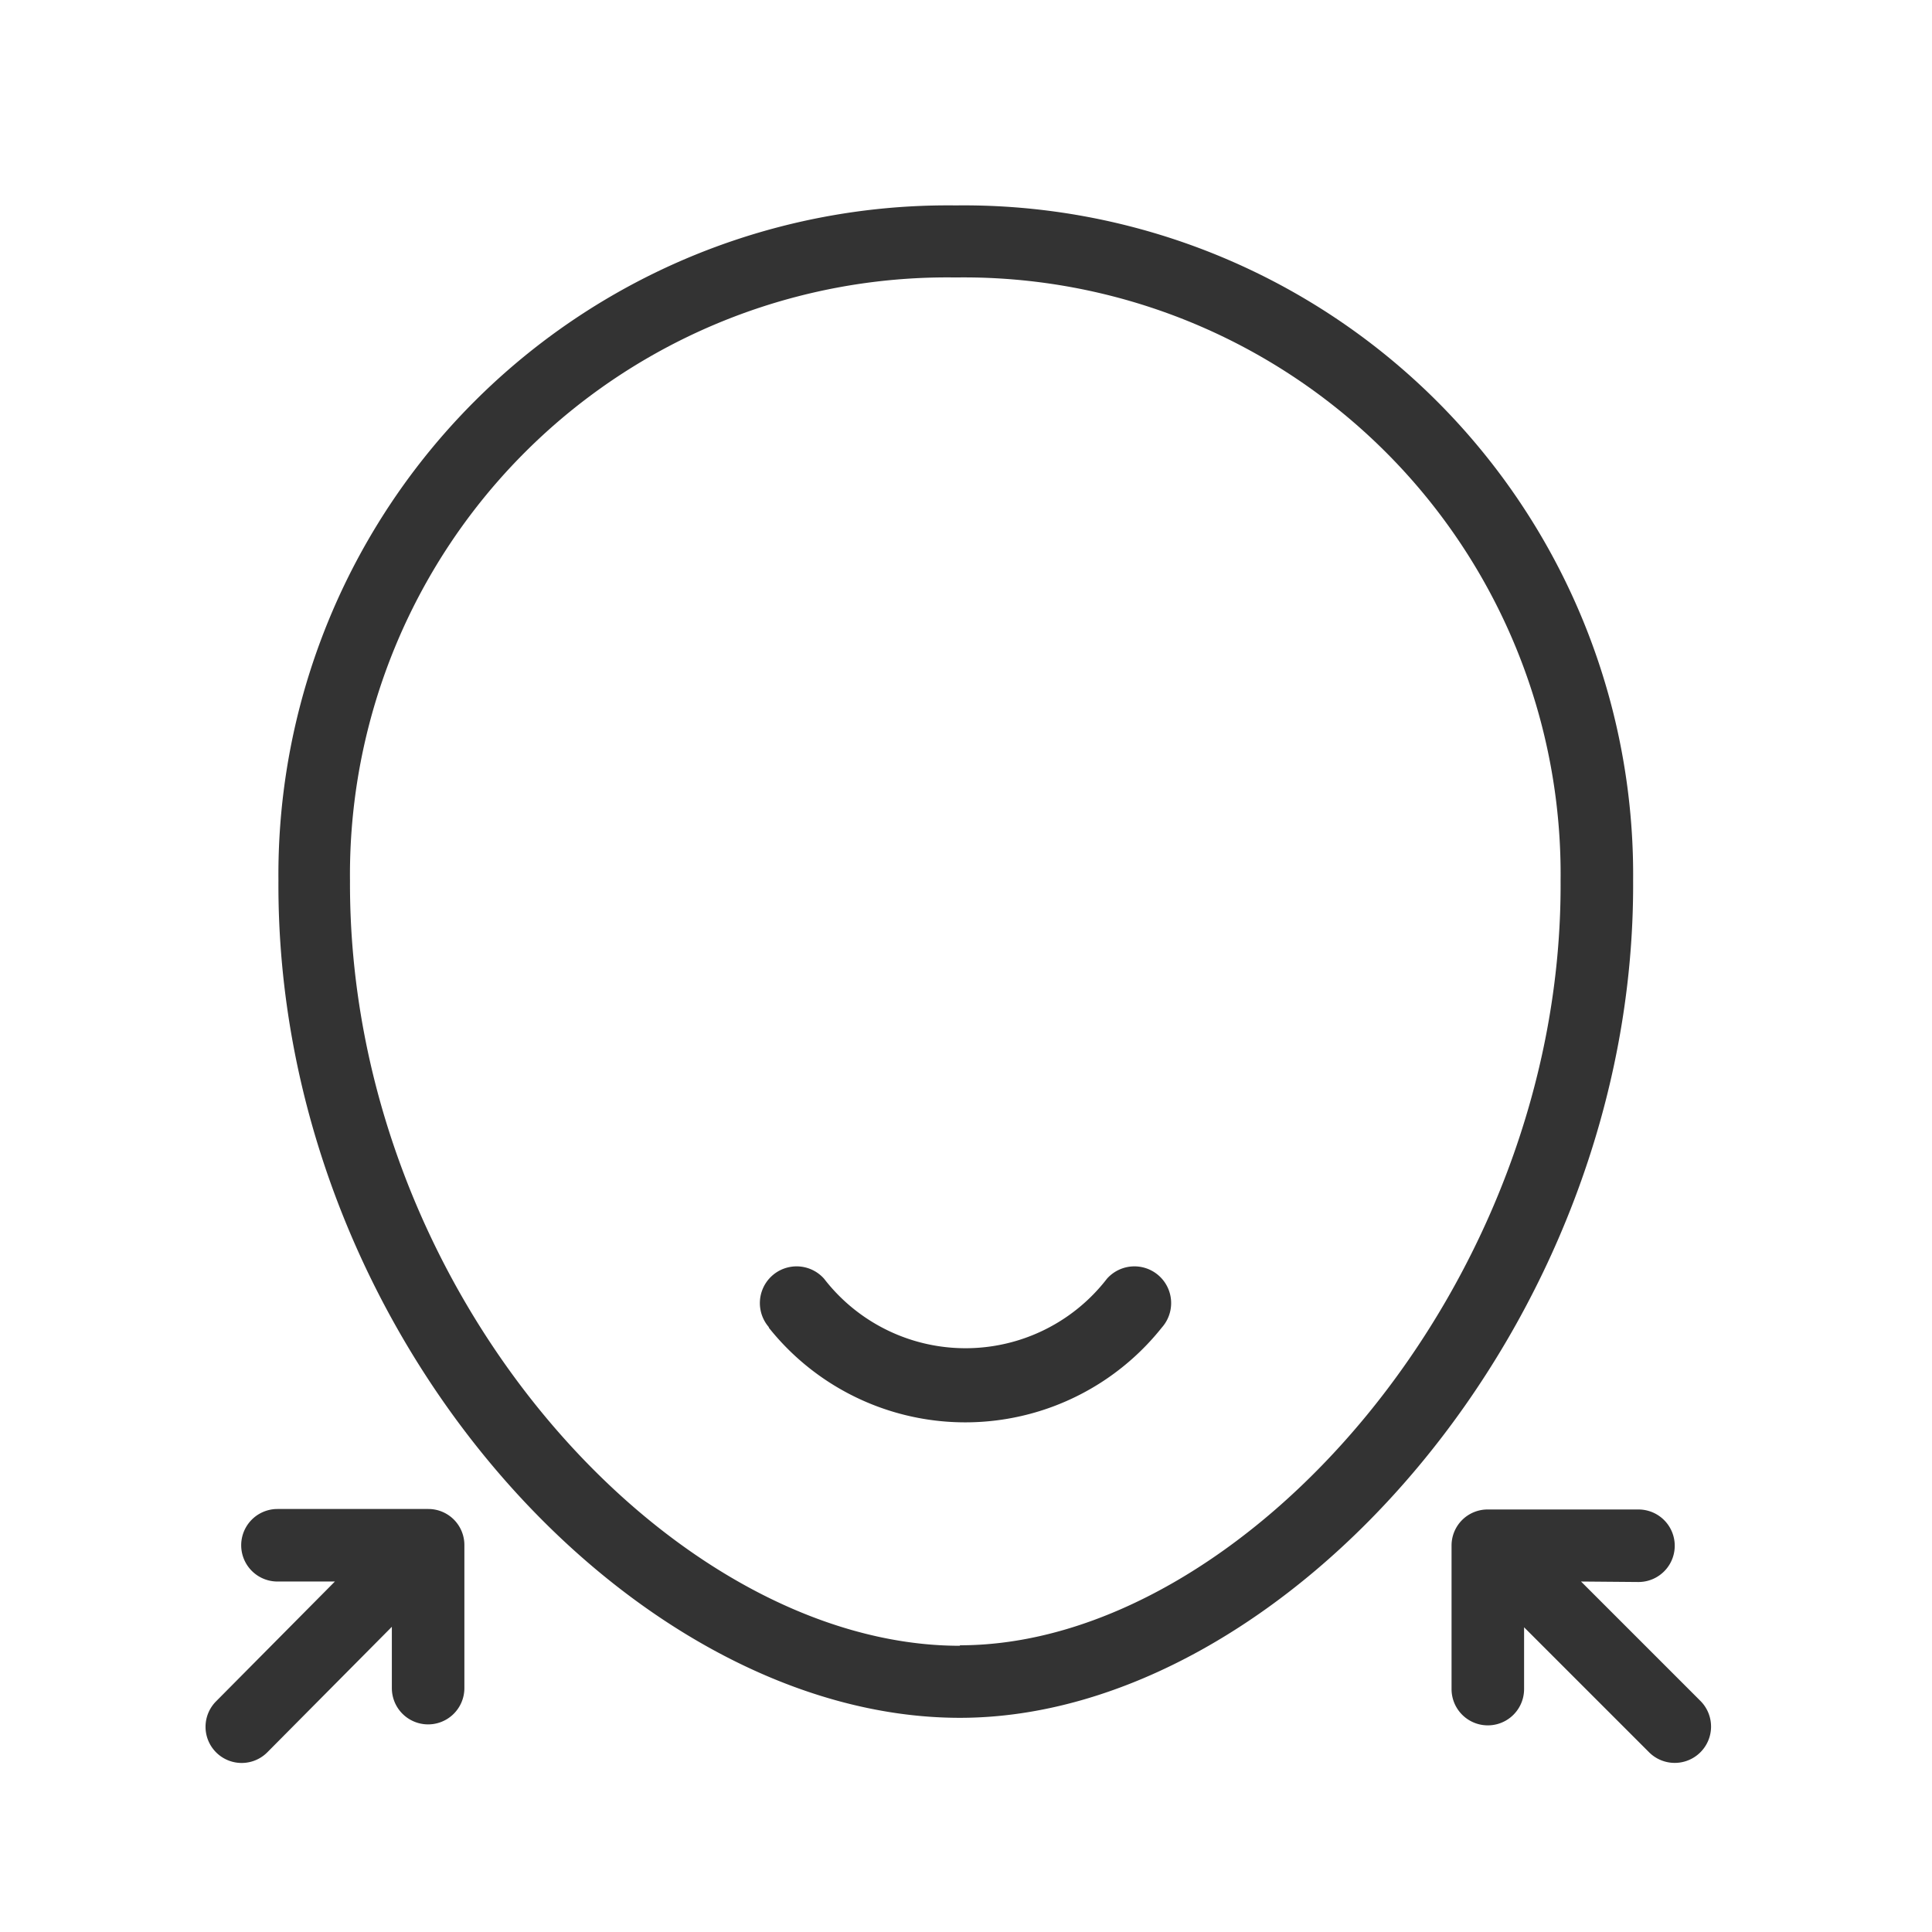 <?xml version="1.0" standalone="no"?><!DOCTYPE svg PUBLIC "-//W3C//DTD SVG 1.1//EN" "http://www.w3.org/Graphics/SVG/1.1/DTD/svg11.dtd"><svg t="1691028284948" class="icon" viewBox="0 0 1024 1024" version="1.1" xmlns="http://www.w3.org/2000/svg" p-id="6466" xmlns:xlink="http://www.w3.org/1999/xlink" width="200" height="200"><path d="M508.775 910.48c-174.15 0-362.489-204.078-361.199-443.759A354.749 354.749 0 0 1 506.453 108.876a354.749 354.749 0 0 1 359.135 357.845c1.29 236.07-185.502 443.759-356.813 443.759z m0-38.442c149.124 0 319.661-189.888 318.371-405.317A316.307 316.307 0 0 0 506.453 147.06 316.565 316.565 0 0 0 185.502 466.979c-0.774 219.042 171.054 405.317 323.273 405.317z m-101.136-168.474a19.092 19.092 0 1 1 29.154-25.8 94.686 94.686 0 0 0 149.898 0 19.092 19.092 0 0 1 29.154 25.8 133.128 133.128 0 0 1-208.464 0z m-230.136 134.676H147.06a19.092 19.092 0 0 1 0-38.442h79.98a19.092 19.092 0 0 1 19.092 19.092v75.852a19.092 19.092 0 1 1-38.442 0v-32.508L141.642 928.798a19.092 19.092 0 0 1-27.09-27.09z m660.479 0l63.21 63.21A19.092 19.092 0 0 1 874.102 928.798l-66.306-66.306v32.766a19.092 19.092 0 0 1-38.442 0v-76.11a19.092 19.092 0 0 1 19.092-19.092h79.98a19.092 19.092 0 0 1 0 38.442z" fill="#333333" p-id="6467"></path></svg>
